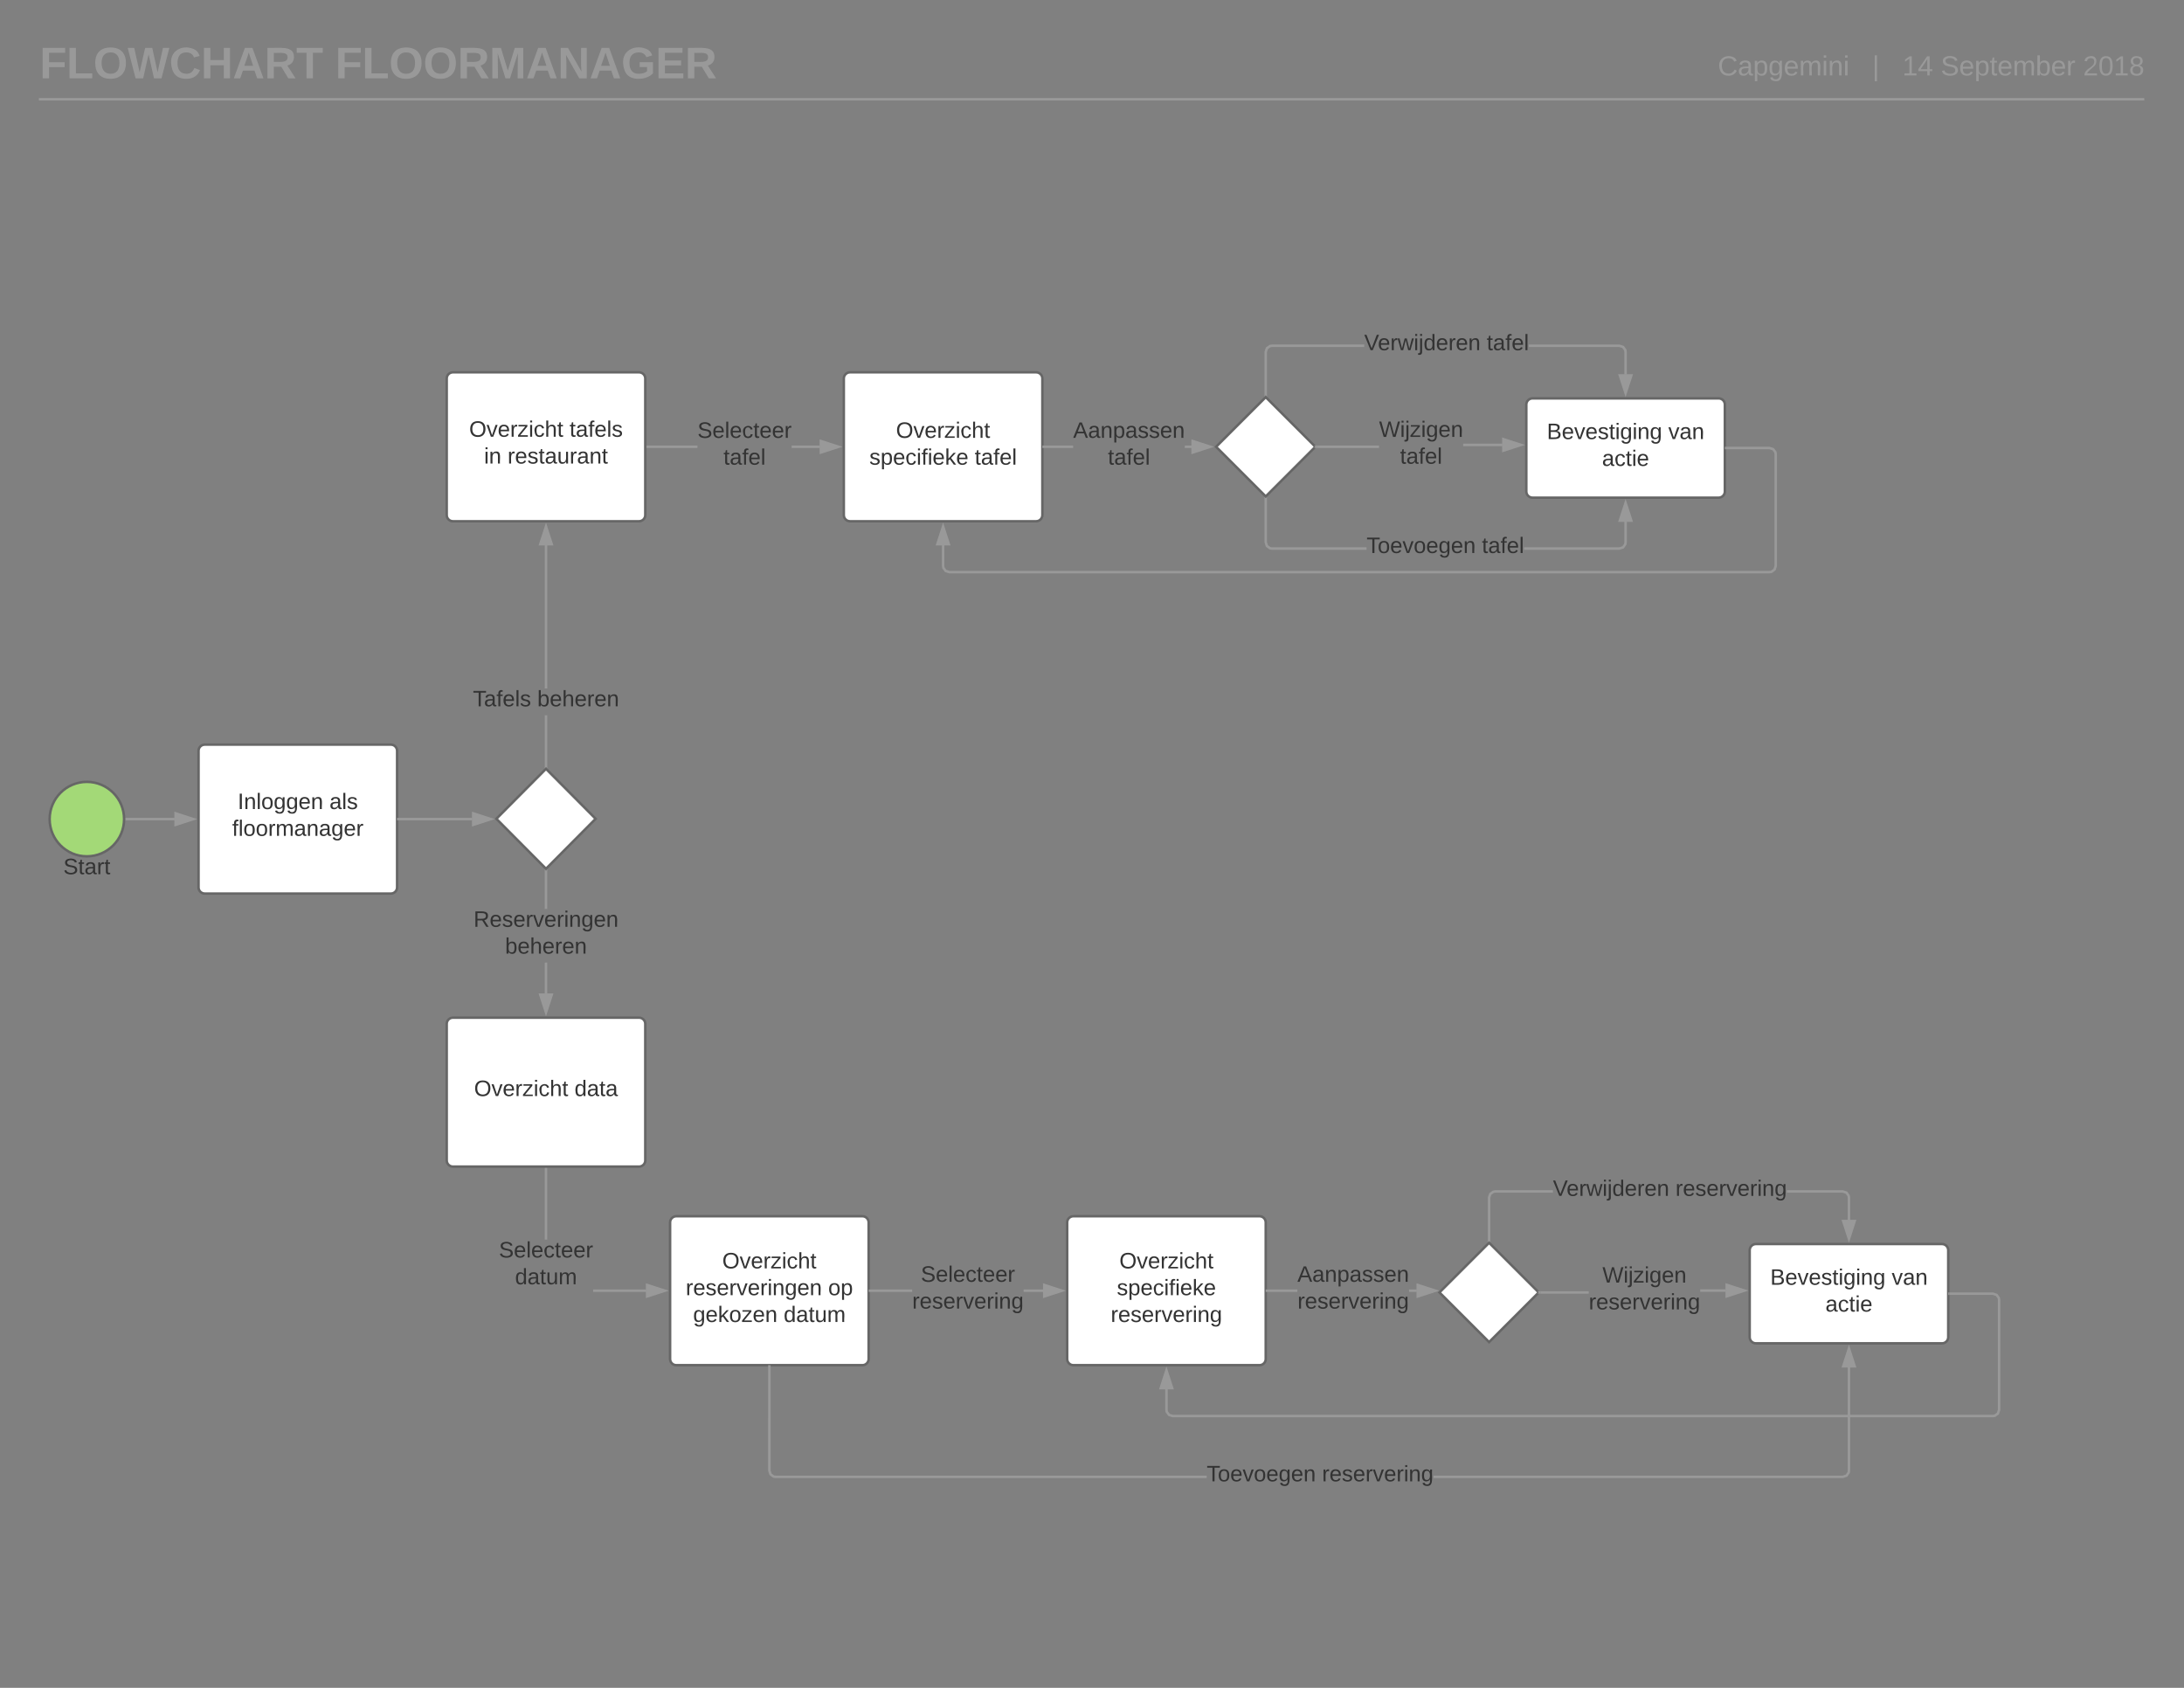 <svg xmlns="http://www.w3.org/2000/svg" xmlns:xlink="http://www.w3.org/1999/xlink" xmlns:lucid="lucid" width="1760" height="1360"><rect width="100%" height="100%" fill="#808080" stroke="none"/><g transform="translate(0 0)" lucid:page-tab-id="0_0"><path d="M101 660h39.76" stroke="#999" stroke-width="2" fill="none"/><path d="M101 661h-1.08l.08-1-.04-1H101zM155.76 660l-14.26 4.64v-9.28z" fill="#999"/><path d="M159 660l-18.5 6v-12zm-16.5 3.26l10.03-3.26-10.03-3.26zM441 618.08h-2v-41.75h2zm0-63.35h-2v-115.5h2zM441 620.5l-1-1-1 1v-2.42h2zM444.64 438.5h-9.28l4.64-14.26z" fill="#999"/><path d="M446 439.5h-12l6-18.5zm-9.26-2h6.52L440 427.47z" fill="#999"/><use xlink:href="#a" transform="matrix(1,0,0,1,381.075,554.726) translate(0 14.4)"/><use xlink:href="#b" transform="matrix(1,0,0,1,381.075,554.726) translate(51.9 14.4)"/><path d="M441 800.76h-2V775.6h2zm0-68.37h-2V701.4h2z" fill="#999"/><path d="M441 701.42h-2V699l1 1 1-1zM440 815.76l-4.64-14.26h9.28z" fill="#999"/><path d="M440 819l-6-18.5h12zm-3.26-16.5l3.26 10.03 3.26-10.03z" fill="#999"/><use xlink:href="#c" transform="matrix(1,0,0,1,381.6,732.386) translate(0.005 14.4)"/><use xlink:href="#d" transform="matrix(1,0,0,1,381.6,732.386) translate(25.43 36)"/><path d="M520.76 1039v2h-42.8v-2zM441 998.83h-2V941h2zM441 941h-2v-1h2zM535.76 1040l-14.26 4.64v-9.28z" fill="#999"/><path d="M539 1040l-18.5 6v-12zm-16.5 3.26l10.03-3.26-10.03-3.26z" fill="#999"/><use xlink:href="#e" transform="matrix(1,0,0,1,402.05,998.827) translate(0.005 14.4)"/><use xlink:href="#f" transform="matrix(1,0,0,1,402.05,998.827) translate(12.98 36)"/><path d="M562.05 361H521v-2h41.05zm98.7 0h-22.8v-2h22.8zM521 361h-1v-2h1zM675.76 360l-14.26 4.64v-9.28z" fill="#999"/><path d="M679 360l-18.5 6v-12zm-16.5 3.26l10.03-3.26-10.03-3.26z" fill="#999"/><use xlink:href="#g" transform="matrix(1,0,0,1,562.05,338.4) translate(0.005 14.4)"/><use xlink:href="#h" transform="matrix(1,0,0,1,562.05,338.4) translate(20.98 36)"/><path d="M100 660c0 16.57-13.43 30-30 30s-30-13.43-30-30 13.43-30 30-30 30 13.43 30 30z" stroke="#666" stroke-width="2" fill="#a3d977"/><use xlink:href="#i" transform="matrix(1,0,0,1,40,690) translate(11.025 14.4)"/><path d="M160 605c0-2.76 2.24-5 5-5h150c2.76 0 5 2.24 5 5v110c0 2.76-2.24 5-5 5H165c-2.76 0-5-2.24-5-5z" stroke="#666" stroke-width="2" fill="#fff"/><use xlink:href="#j" transform="matrix(1,0,0,1,160,600) translate(31.55 51.9)"/><use xlink:href="#k" transform="matrix(1,0,0,1,160,600) translate(105.5 51.9)"/><use xlink:href="#l" transform="matrix(1,0,0,1,160,600) translate(27.1 73.5)"/><path d="M360 305c0-2.76 2.24-5 5-5h150c2.76 0 5 2.24 5 5v110c0 2.76-2.24 5-5 5H365c-2.76 0-5-2.24-5-5z" stroke="#666" stroke-width="2" fill="#fff"/><use xlink:href="#m" transform="matrix(1,0,0,1,360,300) translate(18.075 51.9)"/><use xlink:href="#n" transform="matrix(1,0,0,1,360,300) translate(98.975 51.9)"/><use xlink:href="#o" transform="matrix(1,0,0,1,360,300) translate(30.075 73.5)"/><use xlink:href="#p" transform="matrix(1,0,0,1,360,300) translate(49.025 73.5)"/><path d="M360 825c0-2.76 2.24-5 5-5h150c2.76 0 5 2.24 5 5v110c0 2.76-2.24 5-5 5H365c-2.76 0-5-2.24-5-5z" stroke="#666" stroke-width="2" fill="#fff"/><use xlink:href="#m" transform="matrix(1,0,0,1,360,820) translate(22.05 63.15)"/><use xlink:href="#q" transform="matrix(1,0,0,1,360,820) translate(102.95 63.15)"/><path d="M32 37c0-2.76 2.24-5 5-5h838c2.76 0 5 2.24 5 5v38c0 2.76-2.24 5-5 5H37c-2.76 0-5-2.24-5-5z" fill="none"/><use xlink:href="#r" transform="matrix(1,0,0,1,32,32) translate(0 31.111)"/><use xlink:href="#s" transform="matrix(1,0,0,1,32,32) translate(238.222 31.111)"/><path d="M31.33 80H1728" stroke="#999" stroke-width="2" fill="none"/><path d="M1040 34.33c0-2.76 2.24-5 5-5h678c2.76 0 5 2.24 5 5v43.34c0 2.76-2.24 5-5 5h-678c-2.76 0-5-2.24-5-5z" fill="none"/><use xlink:href="#t" transform="matrix(1,0,0,1,1040,29.333) translate(344.358 31.444)"/><use xlink:href="#u" transform="matrix(1,0,0,1,1040,29.333) translate(468.802 31.444)"/><use xlink:href="#v" transform="matrix(1,0,0,1,1040,29.333) translate(493.062 31.444)"/><use xlink:href="#w" transform="matrix(1,0,0,1,1040,29.333) translate(523.926 31.444)"/><use xlink:href="#x" transform="matrix(1,0,0,1,1040,29.333) translate(638.617 31.444)"/><path d="M400 659.75l40-40.25 40 40.25L440 700zM540 985c0-2.76 2.24-5 5-5h150c2.76 0 5 2.24 5 5v110c0 2.76-2.24 5-5 5H545c-2.76 0-5-2.24-5-5z" stroke="#666" stroke-width="2" fill="#fff"/><use xlink:href="#y" transform="matrix(1,0,0,1,545,985) translate(37.05 37)"/><use xlink:href="#z" transform="matrix(1,0,0,1,545,985) translate(7.6 58.6)"/><use xlink:href="#A" transform="matrix(1,0,0,1,545,985) translate(122.4 58.6)"/><use xlink:href="#B" transform="matrix(1,0,0,1,545,985) translate(13.525 80.2)"/><use xlink:href="#C" transform="matrix(1,0,0,1,545,985) translate(86.525 80.2)"/><path d="M680 305c0-2.76 2.24-5 5-5h150c2.76 0 5 2.24 5 5v110c0 2.76-2.24 5-5 5H685c-2.76 0-5-2.24-5-5z" stroke="#666" stroke-width="2" fill="#fff"/><use xlink:href="#y" transform="matrix(1,0,0,1,685,305) translate(37.05 47.8)"/><use xlink:href="#D" transform="matrix(1,0,0,1,685,305) translate(15.575 69.4)"/><use xlink:href="#E" transform="matrix(1,0,0,1,685,305) translate(100.475 69.4)"/><path d="M1230 326c0-2.76 2.24-5 5-5h150c2.76 0 5 2.24 5 5v70c0 2.76-2.24 5-5 5h-150c-2.76 0-5-2.24-5-5z" stroke="#666" stroke-width="2" fill="#fff"/><use xlink:href="#F" transform="matrix(1,0,0,1,1235,326) translate(11.55 27.8)"/><use xlink:href="#G" transform="matrix(1,0,0,1,1235,326) translate(109.45 27.8)"/><use xlink:href="#H" transform="matrix(1,0,0,1,1235,326) translate(56.025 49.4)"/><path d="M1099.36 279.6h-74.28l-1.26.2-2 1.45-.82 2.5v34.84h-2v-35.17l1.1-3.4 2.92-2.14 1.9-.3h74.44zm209.2-.9l2.13 2.9.3 1.9v18.26h-2v-18.1l-.2-1.26-1.46-2-2.5-.8h-72.78v-2h73.1zM1021 321l-1-1-1 1v-2.4h2zM1310 316.76l-4.64-14.26h9.28z" fill="#999"/><path d="M1310 320l-6-18.5h12zm-3.26-16.5l3.26 10.03 3.26-10.03z" fill="#999"/><use xlink:href="#I" transform="matrix(1,0,0,1,1099.357,267.786) translate(0.005 14.4)"/><use xlink:href="#J" transform="matrix(1,0,0,1,1099.357,267.786) translate(98.755 14.4)"/><path d="M1021 436.84l.82 2.5 2 1.46 1.26.2h76.18v2h-76.34l-1.9-.3-2.9-2.13-1.12-3.4V401.4h2zm290 .24l-.3 1.9-2.13 2.9-3.4 1.12h-77v-2h76.67l2.5-.82 1.46-2 .2-1.26v-16.68h2zM1021 401.4h-2V399l1 1 1-1zM1314.64 419.5h-9.28l4.64-14.26z" fill="#999"/><path d="M1316 420.5h-12l6-18.5zm-9.26-2h6.52l-3.26-10.03z" fill="#999"/><use xlink:href="#K" transform="matrix(1,0,0,1,1101.257,431.2) translate(0.005 14.4)"/><use xlink:href="#J" transform="matrix(1,0,0,1,1101.257,431.2) translate(92.955 14.4)"/><path d="M980 360l40-40 40 40-40 40z" stroke="#666" stroke-width="2" fill="#fff"/><path d="M864.8 361H841v-2h23.8zm95.55 0h-5.56v-2h5.55zM841 361h-1v-2h1zM975.35 360l-14.27 4.64v-9.28z" fill="#999"/><path d="M978.6 360l-18.52 6v-12zm-16.52 3.26L972.1 360l-10.02-3.26z" fill="#999"/><use xlink:href="#L" transform="matrix(1,0,0,1,864.793,338.4) translate(0.005 14.4)"/><use xlink:href="#M" transform="matrix(1,0,0,1,864.793,338.4) translate(28.03 36)"/><path d="M1111.3 361h-49.9v-2h49.9zm99.46-1.5h-31.65v-2h31.66z" fill="#999"/><path d="M1061.4 361h-2.4l1-1-1-1h2.4zM1225.76 358.5l-14.26 4.64v-9.28z" fill="#999"/><path d="M1229 358.5l-18.5 6v-12zm-16.5 3.26l10.03-3.26-10.03-3.26z" fill="#999"/><use xlink:href="#N" transform="matrix(1,0,0,1,1111.307,337.65) translate(0.005 14.4)"/><use xlink:href="#h" transform="matrix(1,0,0,1,1111.307,337.65) translate(16.93 36)"/><path d="M1429.57 361.1l2.12 2.92.3 1.9v90.24l-1.1 3.4-2.92 2.13-1.9.3H764.84l-3.4-1.1-2.13-2.92-.3-1.9v-16.84h2v16.68l.2 1.26 1.46 2 2.5.82h660.76l1.26-.2 2-1.46.82-2.5v-89.76l-.2-1.26-1.46-2-2.5-.82H1391v-2h35.16z" fill="#999"/><path d="M1391 362h-1v-2h1zM764.64 438.5h-9.28l4.64-14.26z" fill="#999"/><path d="M766 439.5h-12l6-18.5zm-9.26-2h6.52L760 427.47z" fill="#999"/><path d="M321 660h59.6" stroke="#999" stroke-width="2" fill="none"/><path d="M321 661h-1v-2h1zM395.6 660l-14.26 4.64v-9.28z" fill="#999"/><path d="M398.84 660l-18.5 6v-12zm-16.5 3.26l10.03-3.26-10.03-3.26z" fill="#999"/><path d="M860 985c0-2.76 2.24-5 5-5h150c2.76 0 5 2.24 5 5v110c0 2.76-2.24 5-5 5H865c-2.76 0-5-2.24-5-5z" stroke="#666" stroke-width="2" fill="#fff"/><use xlink:href="#y" transform="matrix(1,0,0,1,865,985) translate(37.05 37)"/><use xlink:href="#O" transform="matrix(1,0,0,1,865,985) translate(35.05 58.6)"/><use xlink:href="#P" transform="matrix(1,0,0,1,865,985) translate(30.1 80.2)"/><path d="M735.1 1041H701v-2h34.1zm105.66 0H824.9v-2h15.86zM701 1041h-1v-2h1zM855.76 1040l-14.26 4.64v-9.28z" fill="#999"/><path d="M859 1040l-18.5 6v-12zm-16.5 3.26l10.03-3.26-10.03-3.26z" fill="#999"/><g><use xlink:href="#g" transform="matrix(1,0,0,1,735.1,1018.4) translate(6.955 14.4)"/><use xlink:href="#Q" transform="matrix(1,0,0,1,735.1,1018.4) translate(0.005 36)"/></g><path d="M1410 1007.4c0-2.75 2.24-5 5-5h150c2.76 0 5 2.25 5 5v70c0 2.78-2.24 5-5 5h-150c-2.76 0-5-2.22-5-5z" stroke="#666" stroke-width="2" fill="#fff"/><g><use xlink:href="#F" transform="matrix(1,0,0,1,1415,1007.414) translate(11.55 27.8)"/><use xlink:href="#G" transform="matrix(1,0,0,1,1415,1007.414) translate(109.45 27.8)"/><use xlink:href="#H" transform="matrix(1,0,0,1,1415,1007.414) translate(56.025 49.4)"/></g><path d="M1251.43 961h-46.35l-1.26.2-2 1.46-.82 2.5V1000h-2v-35.16l1.1-3.4 2.92-2.13 1.9-.3h46.5zm237.14-.9l2.12 2.92.3 1.9v18.26h-2v-18.1l-.2-1.26-1.46-2-2.5-.82h-44.86v-2h45.18zM1201 1002.4l-1-1-1 1v-2.4h2zM1490 998.18l-4.64-14.27h9.28z" fill="#999"/><path d="M1490 1001.4l-6-18.5h12zm-3.26-16.5l3.26 10.04 3.26-10.03z" fill="#999"/><g><use xlink:href="#I" transform="matrix(1,0,0,1,1251.432,949.2) translate(0.005 14.4)"/><use xlink:href="#R" transform="matrix(1,0,0,1,1251.432,949.2) translate(98.755 14.4)"/></g><path d="M621 1184.84l.82 2.5 2 1.46 1.26.2h347.34v2h-347.5l-1.9-.3-2.9-2.13-1.12-3.4V1101h2zm870 .24l-.3 1.9-2.13 2.9-3.4 1.12h-330v-2h329.67l2.5-.82 1.46-2 .2-1.26v-83.27h2zM621 1101h-2v-1h2zM1494.64 1100.92h-9.28l4.64-14.27z" fill="#999"/><path d="M1496 1101.92h-12l6-18.5zm-9.26-2h6.52l-3.26-10.03z" fill="#999"/><g><use xlink:href="#K" transform="matrix(1,0,0,1,972.418,1179.2) translate(0.005 14.4)"/><use xlink:href="#R" transform="matrix(1,0,0,1,972.418,1179.2) translate(92.955 14.4)"/></g><path d="M1160 1041.4l40-40 40 40-40 40z" stroke="#666" stroke-width="2" fill="#fff"/><path d="M1280.3 1042.4h-38.9v-2h38.9zm110.46-1.5h-20.65v-2h20.66z" fill="#999"/><path d="M1241.4 1042.4h-2.4l1-1-1-1h2.4zM1405.76 1039.9l-14.26 4.65v-9.27z" fill="#999"/><path d="M1409 1039.9l-18.5 6.03v-12.03zm-16.5 3.27l10.03-3.26-10.03-3.24z" fill="#999"/><g><use xlink:href="#S" transform="matrix(1,0,0,1,1280.307,1019.064) translate(11.005 14.4)"/><use xlink:href="#Q" transform="matrix(1,0,0,1,1280.307,1019.064) translate(0.005 36)"/></g><path d="M1045.5 1041H1021v-2h24.5zm96.26 0h-6.26v-2h6.26zM1021 1041h-1v-2h1zM1156.76 1040l-14.26 4.64v-9.28z" fill="#999"/><path d="M1160 1040l-18.5 6v-12zm-16.5 3.26l10.03-3.26-10.03-3.26z" fill="#999"/><g><use xlink:href="#L" transform="matrix(1,0,0,1,1045.5,1018.4) translate(0.005 14.4)"/><use xlink:href="#T" transform="matrix(1,0,0,1,1045.5,1018.4) translate(0.105 36)"/></g><path d="M1609.57 1042.53l2.12 2.9.3 1.9v88.83l-1.1 3.4-2.92 2.13-1.9.3H944.84l-3.4-1.1-2.13-2.92-.3-1.9v-16.84h2v16.68l.2 1.26 1.46 2 2.5.82h660.76l1.26-.2 2-1.46.82-2.5v-88.35l-.2-1.27-1.46-2-2.5-.82H1571v-2h35.16z" fill="#999"/><path d="M1571 1043.4h-1v-2h1zM944.64 1118.5h-9.28l4.64-14.26z" fill="#999"/><path d="M946 1119.5h-12l6-18.5zm-9.26-2h6.52l-3.26-10.03z" fill="#999"/><defs><path fill="#333" d="M127-220V0H93v-220H8v-28h204v28h-85" id="U"/><path fill="#333" d="M141-36C126-15 110 5 73 4 37 3 15-17 15-53c-1-64 63-63 125-63 3-35-9-54-41-54-24 1-41 7-42 31l-33-3c5-37 33-52 76-52 45 0 72 20 72 64v82c-1 20 7 32 28 27v20c-31 9-61-2-59-35zM48-53c0 20 12 33 32 33 41-3 63-29 60-74-43 2-92-5-92 41" id="V"/><path fill="#333" d="M101-234c-31-9-42 10-38 44h38v23H63V0H32v-167H5v-23h27c-7-52 17-82 69-68v24" id="W"/><path fill="#333" d="M100-194c63 0 86 42 84 106H49c0 40 14 67 53 68 26 1 43-12 49-29l28 8c-11 28-37 45-77 45C44 4 14-33 15-96c1-61 26-98 85-98zm52 81c6-60-76-77-97-28-3 7-6 17-6 28h103" id="X"/><path fill="#333" d="M24 0v-261h32V0H24" id="Y"/><path fill="#333" d="M135-143c-3-34-86-38-87 0 15 53 115 12 119 90S17 21 10-45l28-5c4 36 97 45 98 0-10-56-113-15-118-90-4-57 82-63 122-42 12 7 21 19 24 35" id="Z"/><g id="a"><use transform="matrix(0.05,0,0,0.05,0,0)" xlink:href="#U"/><use transform="matrix(0.05,0,0,0.05,8.95,0)" xlink:href="#V"/><use transform="matrix(0.05,0,0,0.05,18.95,0)" xlink:href="#W"/><use transform="matrix(0.05,0,0,0.05,23.95,0)" xlink:href="#X"/><use transform="matrix(0.05,0,0,0.05,33.95,0)" xlink:href="#Y"/><use transform="matrix(0.05,0,0,0.05,37.9,0)" xlink:href="#Z"/></g><path fill="#333" d="M115-194c53 0 69 39 70 98 0 66-23 100-70 100C84 3 66-7 56-30L54 0H23l1-261h32v101c10-23 28-34 59-34zm-8 174c40 0 45-34 45-75 0-40-5-75-45-74-42 0-51 32-51 76 0 43 10 73 51 73" id="aa"/><path fill="#333" d="M106-169C34-169 62-67 57 0H25v-261h32l-1 103c12-21 28-36 61-36 89 0 53 116 60 194h-32v-121c2-32-8-49-39-48" id="ab"/><path fill="#333" d="M114-163C36-179 61-72 57 0H25l-1-190h30c1 12-1 29 2 39 6-27 23-49 58-41v29" id="ac"/><path fill="#333" d="M117-194c89-4 53 116 60 194h-32v-121c0-31-8-49-39-48C34-167 62-67 57 0H25l-1-190h30c1 10-1 24 2 32 11-22 29-35 61-36" id="ad"/><g id="b"><use transform="matrix(0.05,0,0,0.05,0,0)" xlink:href="#aa"/><use transform="matrix(0.05,0,0,0.05,10,0)" xlink:href="#X"/><use transform="matrix(0.05,0,0,0.05,20,0)" xlink:href="#ab"/><use transform="matrix(0.05,0,0,0.05,30,0)" xlink:href="#X"/><use transform="matrix(0.05,0,0,0.05,40,0)" xlink:href="#ac"/><use transform="matrix(0.05,0,0,0.05,45.95,0)" xlink:href="#X"/><use transform="matrix(0.05,0,0,0.05,55.95,0)" xlink:href="#ad"/></g><path fill="#333" d="M233-177c-1 41-23 64-60 70L243 0h-38l-65-103H63V0H30v-248c88 3 205-21 203 71zM63-129c60-2 137 13 137-47 0-61-80-42-137-45v92" id="ae"/><path fill="#333" d="M108 0H70L1-190h34L89-25l56-165h34" id="af"/><path fill="#333" d="M24-231v-30h32v30H24zM24 0v-190h32V0H24" id="ag"/><path fill="#333" d="M177-190C167-65 218 103 67 71c-23-6-38-20-44-43l32-5c15 47 100 32 89-28v-30C133-14 115 1 83 1 29 1 15-40 15-95c0-56 16-97 71-98 29-1 48 16 59 35 1-10 0-23 2-32h30zM94-22c36 0 50-32 50-73 0-42-14-75-50-75-39 0-46 34-46 75s6 73 46 73" id="ah"/><g id="c"><use transform="matrix(0.05,0,0,0.05,0,0)" xlink:href="#ae"/><use transform="matrix(0.05,0,0,0.05,12.95,0)" xlink:href="#X"/><use transform="matrix(0.05,0,0,0.05,22.95,0)" xlink:href="#Z"/><use transform="matrix(0.05,0,0,0.05,31.95,0)" xlink:href="#X"/><use transform="matrix(0.05,0,0,0.05,41.95,0)" xlink:href="#ac"/><use transform="matrix(0.05,0,0,0.05,47.9,0)" xlink:href="#af"/><use transform="matrix(0.05,0,0,0.05,56.9,0)" xlink:href="#X"/><use transform="matrix(0.05,0,0,0.05,66.9,0)" xlink:href="#ac"/><use transform="matrix(0.05,0,0,0.05,72.85,0)" xlink:href="#ag"/><use transform="matrix(0.05,0,0,0.05,76.8,0)" xlink:href="#ad"/><use transform="matrix(0.05,0,0,0.05,86.8,0)" xlink:href="#ah"/><use transform="matrix(0.05,0,0,0.05,96.8,0)" xlink:href="#X"/><use transform="matrix(0.05,0,0,0.05,106.8,0)" xlink:href="#ad"/></g><g id="d"><use transform="matrix(0.05,0,0,0.05,0,0)" xlink:href="#aa"/><use transform="matrix(0.05,0,0,0.05,10,0)" xlink:href="#X"/><use transform="matrix(0.05,0,0,0.05,20,0)" xlink:href="#ab"/><use transform="matrix(0.05,0,0,0.05,30,0)" xlink:href="#X"/><use transform="matrix(0.05,0,0,0.05,40,0)" xlink:href="#ac"/><use transform="matrix(0.05,0,0,0.05,45.95,0)" xlink:href="#X"/><use transform="matrix(0.05,0,0,0.05,55.95,0)" xlink:href="#ad"/></g><path fill="#333" d="M185-189c-5-48-123-54-124 2 14 75 158 14 163 119 3 78-121 87-175 55-17-10-28-26-33-46l33-7c5 56 141 63 141-1 0-78-155-14-162-118-5-82 145-84 179-34 5 7 8 16 11 25" id="ai"/><path fill="#333" d="M96-169c-40 0-48 33-48 73s9 75 48 75c24 0 41-14 43-38l32 2c-6 37-31 61-74 61-59 0-76-41-82-99-10-93 101-131 147-64 4 7 5 14 7 22l-32 3c-4-21-16-35-41-35" id="aj"/><path fill="#333" d="M59-47c-2 24 18 29 38 22v24C64 9 27 4 27-40v-127H5v-23h24l9-43h21v43h35v23H59v120" id="ak"/><g id="e"><use transform="matrix(0.05,0,0,0.05,0,0)" xlink:href="#ai"/><use transform="matrix(0.05,0,0,0.05,12,0)" xlink:href="#X"/><use transform="matrix(0.05,0,0,0.05,22,0)" xlink:href="#Y"/><use transform="matrix(0.05,0,0,0.05,25.95,0)" xlink:href="#X"/><use transform="matrix(0.05,0,0,0.05,35.95,0)" xlink:href="#aj"/><use transform="matrix(0.05,0,0,0.05,44.95,0)" xlink:href="#ak"/><use transform="matrix(0.05,0,0,0.05,49.95,0)" xlink:href="#X"/><use transform="matrix(0.05,0,0,0.05,59.95,0)" xlink:href="#X"/><use transform="matrix(0.05,0,0,0.05,69.95,0)" xlink:href="#ac"/></g><path fill="#333" d="M85-194c31 0 48 13 60 33l-1-100h32l1 261h-30c-2-10 0-23-3-31C134-8 116 4 85 4 32 4 16-35 15-94c0-66 23-100 70-100zm9 24c-40 0-46 34-46 75 0 40 6 74 45 74 42 0 51-32 51-76 0-42-9-74-50-73" id="al"/><path fill="#333" d="M84 4C-5 8 30-112 23-190h32v120c0 31 7 50 39 49 72-2 45-101 50-169h31l1 190h-30c-1-10 1-25-2-33-11 22-28 36-60 37" id="am"/><path fill="#333" d="M210-169c-67 3-38 105-44 169h-31v-121c0-29-5-50-35-48C34-165 62-65 56 0H25l-1-190h30c1 10-1 24 2 32 10-44 99-50 107 0 11-21 27-35 58-36 85-2 47 119 55 194h-31v-121c0-29-5-49-35-48" id="an"/><g id="f"><use transform="matrix(0.05,0,0,0.05,0,0)" xlink:href="#al"/><use transform="matrix(0.05,0,0,0.05,10,0)" xlink:href="#V"/><use transform="matrix(0.05,0,0,0.05,20,0)" xlink:href="#ak"/><use transform="matrix(0.05,0,0,0.05,25,0)" xlink:href="#am"/><use transform="matrix(0.05,0,0,0.05,35,0)" xlink:href="#an"/></g><g id="g"><use transform="matrix(0.05,0,0,0.05,0,0)" xlink:href="#ai"/><use transform="matrix(0.05,0,0,0.05,12,0)" xlink:href="#X"/><use transform="matrix(0.05,0,0,0.05,22,0)" xlink:href="#Y"/><use transform="matrix(0.05,0,0,0.05,25.95,0)" xlink:href="#X"/><use transform="matrix(0.05,0,0,0.05,35.95,0)" xlink:href="#aj"/><use transform="matrix(0.05,0,0,0.05,44.95,0)" xlink:href="#ak"/><use transform="matrix(0.05,0,0,0.05,49.95,0)" xlink:href="#X"/><use transform="matrix(0.05,0,0,0.05,59.95,0)" xlink:href="#X"/><use transform="matrix(0.05,0,0,0.05,69.95,0)" xlink:href="#ac"/></g><g id="h"><use transform="matrix(0.05,0,0,0.05,0,0)" xlink:href="#ak"/><use transform="matrix(0.05,0,0,0.05,5,0)" xlink:href="#V"/><use transform="matrix(0.05,0,0,0.05,15,0)" xlink:href="#W"/><use transform="matrix(0.05,0,0,0.05,20,0)" xlink:href="#X"/><use transform="matrix(0.05,0,0,0.05,30,0)" xlink:href="#Y"/></g><g id="i"><use transform="matrix(0.05,0,0,0.05,0,0)" xlink:href="#ai"/><use transform="matrix(0.05,0,0,0.05,12,0)" xlink:href="#ak"/><use transform="matrix(0.05,0,0,0.05,17,0)" xlink:href="#V"/><use transform="matrix(0.05,0,0,0.05,27,0)" xlink:href="#ac"/><use transform="matrix(0.05,0,0,0.05,32.95,0)" xlink:href="#ak"/></g><path fill="#333" d="M33 0v-248h34V0H33" id="ao"/><path fill="#333" d="M100-194c62-1 85 37 85 99 1 63-27 99-86 99S16-35 15-95c0-66 28-99 85-99zM99-20c44 1 53-31 53-75 0-43-8-75-51-75s-53 32-53 75 10 74 51 75" id="ap"/><g id="j"><use transform="matrix(0.05,0,0,0.05,0,0)" xlink:href="#ao"/><use transform="matrix(0.05,0,0,0.05,5,0)" xlink:href="#ad"/><use transform="matrix(0.05,0,0,0.05,15,0)" xlink:href="#Y"/><use transform="matrix(0.05,0,0,0.05,18.95,0)" xlink:href="#ap"/><use transform="matrix(0.05,0,0,0.05,28.95,0)" xlink:href="#ah"/><use transform="matrix(0.05,0,0,0.05,38.95,0)" xlink:href="#ah"/><use transform="matrix(0.05,0,0,0.05,48.95,0)" xlink:href="#X"/><use transform="matrix(0.05,0,0,0.05,58.95,0)" xlink:href="#ad"/></g><g id="k"><use transform="matrix(0.05,0,0,0.05,0,0)" xlink:href="#V"/><use transform="matrix(0.05,0,0,0.05,10,0)" xlink:href="#Y"/><use transform="matrix(0.05,0,0,0.05,13.95,0)" xlink:href="#Z"/></g><g id="l"><use transform="matrix(0.05,0,0,0.05,0,0)" xlink:href="#W"/><use transform="matrix(0.05,0,0,0.05,5,0)" xlink:href="#Y"/><use transform="matrix(0.05,0,0,0.05,8.95,0)" xlink:href="#ap"/><use transform="matrix(0.05,0,0,0.05,18.95,0)" xlink:href="#ap"/><use transform="matrix(0.05,0,0,0.05,28.95,0)" xlink:href="#ac"/><use transform="matrix(0.05,0,0,0.05,34.9,0)" xlink:href="#an"/><use transform="matrix(0.05,0,0,0.05,49.85,0)" xlink:href="#V"/><use transform="matrix(0.05,0,0,0.05,59.85,0)" xlink:href="#ad"/><use transform="matrix(0.05,0,0,0.05,69.85,0)" xlink:href="#V"/><use transform="matrix(0.05,0,0,0.05,79.85,0)" xlink:href="#ah"/><use transform="matrix(0.05,0,0,0.05,89.85,0)" xlink:href="#X"/><use transform="matrix(0.05,0,0,0.05,99.85,0)" xlink:href="#ac"/></g><path fill="#333" d="M140-251c81 0 123 46 123 126C263-46 219 4 140 4 59 4 17-45 17-125s42-126 123-126zm0 227c63 0 89-41 89-101s-29-99-89-99c-61 0-89 39-89 99S79-25 140-24" id="aq"/><path fill="#333" d="M9 0v-24l116-142H16v-24h144v24L44-24h123V0H9" id="ar"/><g id="m"><use transform="matrix(0.05,0,0,0.05,0,0)" xlink:href="#aq"/><use transform="matrix(0.05,0,0,0.05,14,0)" xlink:href="#af"/><use transform="matrix(0.05,0,0,0.05,23,0)" xlink:href="#X"/><use transform="matrix(0.05,0,0,0.05,33,0)" xlink:href="#ac"/><use transform="matrix(0.05,0,0,0.05,38.95,0)" xlink:href="#ar"/><use transform="matrix(0.05,0,0,0.05,47.95,0)" xlink:href="#ag"/><use transform="matrix(0.05,0,0,0.05,51.9,0)" xlink:href="#aj"/><use transform="matrix(0.05,0,0,0.05,60.9,0)" xlink:href="#ab"/><use transform="matrix(0.05,0,0,0.05,70.9,0)" xlink:href="#ak"/></g><g id="n"><use transform="matrix(0.05,0,0,0.05,0,0)" xlink:href="#ak"/><use transform="matrix(0.05,0,0,0.05,5,0)" xlink:href="#V"/><use transform="matrix(0.05,0,0,0.05,15,0)" xlink:href="#W"/><use transform="matrix(0.05,0,0,0.05,20,0)" xlink:href="#X"/><use transform="matrix(0.05,0,0,0.05,30,0)" xlink:href="#Y"/><use transform="matrix(0.05,0,0,0.05,33.95,0)" xlink:href="#Z"/></g><g id="o"><use transform="matrix(0.05,0,0,0.05,0,0)" xlink:href="#ag"/><use transform="matrix(0.05,0,0,0.05,3.95,0)" xlink:href="#ad"/></g><g id="p"><use transform="matrix(0.05,0,0,0.05,0,0)" xlink:href="#ac"/><use transform="matrix(0.05,0,0,0.05,5.95,0)" xlink:href="#X"/><use transform="matrix(0.05,0,0,0.05,15.95,0)" xlink:href="#Z"/><use transform="matrix(0.05,0,0,0.05,24.95,0)" xlink:href="#ak"/><use transform="matrix(0.05,0,0,0.05,29.95,0)" xlink:href="#V"/><use transform="matrix(0.05,0,0,0.05,39.95,0)" xlink:href="#am"/><use transform="matrix(0.05,0,0,0.05,49.95,0)" xlink:href="#ac"/><use transform="matrix(0.05,0,0,0.05,55.9,0)" xlink:href="#V"/><use transform="matrix(0.05,0,0,0.05,65.9,0)" xlink:href="#ad"/><use transform="matrix(0.05,0,0,0.05,75.9,0)" xlink:href="#ak"/></g><g id="q"><use transform="matrix(0.05,0,0,0.05,0,0)" xlink:href="#al"/><use transform="matrix(0.05,0,0,0.05,10,0)" xlink:href="#V"/><use transform="matrix(0.05,0,0,0.05,20,0)" xlink:href="#ak"/><use transform="matrix(0.05,0,0,0.05,25,0)" xlink:href="#V"/></g><path fill="#999" d="M76-208v77h127v40H76V0H24v-248h183v40H76" id="as"/><path fill="#999" d="M24 0v-248h52v208h133V0H24" id="at"/><path fill="#999" d="M140-251c80 0 125 45 125 126S219 4 139 4C58 4 15-44 15-125s44-126 125-126zm-1 214c52 0 73-35 73-88 0-50-21-86-72-86-52 0-73 35-73 86s22 88 72 88" id="au"/><path fill="#999" d="M275 0h-61l-44-196L126 0H64L0-248h53L97-49l45-199h58l43 199 44-199h52" id="av"/><path fill="#999" d="M67-125c0 53 21 87 73 88 37 1 54-22 65-47l45 17C233-25 199 4 140 4 58 4 20-42 15-125 8-235 124-281 211-232c18 10 29 29 36 50l-46 12c-8-25-30-41-62-41-52 0-71 34-72 86" id="aw"/><path fill="#999" d="M186 0v-106H76V0H24v-248h52v99h110v-99h50V0h-50" id="ax"/><path fill="#999" d="M199 0l-22-63H83L61 0H9l90-248h61L250 0h-51zm-33-102l-36-108c-10 38-24 72-36 108h72" id="ay"/><path fill="#999" d="M240-174c0 40-23 61-54 70L253 0h-59l-57-94H76V0H24v-248c93 4 217-23 216 74zM76-134c48-2 112 12 112-38 0-48-66-32-112-35v73" id="az"/><path fill="#999" d="M136-208V0H84v-208H4v-40h212v40h-80" id="aA"/><g id="r"><use transform="matrix(0.099,0,0,0.099,0,0)" xlink:href="#as"/><use transform="matrix(0.099,0,0,0.099,21.63,0)" xlink:href="#at"/><use transform="matrix(0.099,0,0,0.099,43.259,0)" xlink:href="#au"/><use transform="matrix(0.099,0,0,0.099,70.914,0)" xlink:href="#av"/><use transform="matrix(0.099,0,0,0.099,104.395,0)" xlink:href="#aw"/><use transform="matrix(0.099,0,0,0.099,129.975,0)" xlink:href="#ax"/><use transform="matrix(0.099,0,0,0.099,155.556,0)" xlink:href="#ay"/><use transform="matrix(0.099,0,0,0.099,181.136,0)" xlink:href="#az"/><use transform="matrix(0.099,0,0,0.099,206.716,0)" xlink:href="#aA"/></g><path fill="#999" d="M230 0l2-204L168 0h-37L68-204 70 0H24v-248h70l56 185 57-185h69V0h-46" id="aB"/><path fill="#999" d="M175 0L67-191c6 58 2 128 3 191H24v-248h59L193-55c-6-58-2-129-3-193h46V0h-61" id="aC"/><path fill="#999" d="M67-125c0 54 23 88 75 88 28 0 53-7 68-21v-34h-60v-39h108v91C232-14 192 4 140 4 58 4 20-42 15-125 8-236 126-280 215-234c19 10 29 26 37 47l-47 15c-11-23-29-39-63-39-53 1-75 33-75 86" id="aD"/><path fill="#999" d="M24 0v-248h195v40H76v63h132v40H76v65h150V0H24" id="aE"/><g id="s"><use transform="matrix(0.099,0,0,0.099,0,0)" xlink:href="#as"/><use transform="matrix(0.099,0,0,0.099,21.63,0)" xlink:href="#at"/><use transform="matrix(0.099,0,0,0.099,43.259,0)" xlink:href="#au"/><use transform="matrix(0.099,0,0,0.099,70.914,0)" xlink:href="#au"/><use transform="matrix(0.099,0,0,0.099,98.568,0)" xlink:href="#az"/><use transform="matrix(0.099,0,0,0.099,124.148,0)" xlink:href="#aB"/><use transform="matrix(0.099,0,0,0.099,153.679,0)" xlink:href="#ay"/><use transform="matrix(0.099,0,0,0.099,179.259,0)" xlink:href="#aC"/><use transform="matrix(0.099,0,0,0.099,204.84,0)" xlink:href="#ay"/><use transform="matrix(0.099,0,0,0.099,230.42,0)" xlink:href="#aD"/><use transform="matrix(0.099,0,0,0.099,258.074,0)" xlink:href="#aE"/><use transform="matrix(0.099,0,0,0.099,281.778,0)" xlink:href="#az"/></g><path fill="#999" d="M212-179c-10-28-35-45-73-45-59 0-87 40-87 99 0 60 29 101 89 101 43 0 62-24 78-52l27 14C228-24 195 4 139 4 59 4 22-46 18-125c-6-104 99-153 187-111 19 9 31 26 39 46" id="aF"/><path fill="#999" d="M141-36C126-15 110 5 73 4 37 3 15-17 15-53c-1-64 63-63 125-63 3-35-9-54-41-54-24 1-41 7-42 31l-33-3c5-37 33-52 76-52 45 0 72 20 72 64v82c-1 20 7 32 28 27v20c-31 9-61-2-59-35zM48-53c0 20 12 33 32 33 41-3 63-29 60-74-43 2-92-5-92 41" id="aG"/><path fill="#999" d="M115-194c55 1 70 41 70 98S169 2 115 4C84 4 66-9 55-30l1 105H24l-1-265h31l2 30c10-21 28-34 59-34zm-8 174c40 0 45-34 45-75s-6-73-45-74c-42 0-51 32-51 76 0 43 10 73 51 73" id="aH"/><path fill="#999" d="M177-190C167-65 218 103 67 71c-23-6-38-20-44-43l32-5c15 47 100 32 89-28v-30C133-14 115 1 83 1 29 1 15-40 15-95c0-56 16-97 71-98 29-1 48 16 59 35 1-10 0-23 2-32h30zM94-22c36 0 50-32 50-73 0-42-14-75-50-75-39 0-46 34-46 75s6 73 46 73" id="aI"/><path fill="#999" d="M100-194c63 0 86 42 84 106H49c0 40 14 67 53 68 26 1 43-12 49-29l28 8c-11 28-37 45-77 45C44 4 14-33 15-96c1-61 26-98 85-98zm52 81c6-60-76-77-97-28-3 7-6 17-6 28h103" id="aJ"/><path fill="#999" d="M210-169c-67 3-38 105-44 169h-31v-121c0-29-5-50-35-48C34-165 62-65 56 0H25l-1-190h30c1 10-1 24 2 32 10-44 99-50 107 0 11-21 27-35 58-36 85-2 47 119 55 194h-31v-121c0-29-5-49-35-48" id="aK"/><path fill="#999" d="M24-231v-30h32v30H24zM24 0v-190h32V0H24" id="aL"/><path fill="#999" d="M117-194c89-4 53 116 60 194h-32v-121c0-31-8-49-39-48C34-167 62-67 57 0H25l-1-190h30c1 10-1 24 2 32 11-22 29-35 61-36" id="aM"/><g id="t"><use transform="matrix(0.062,0,0,0.062,0,0)" xlink:href="#aF"/><use transform="matrix(0.062,0,0,0.062,15.988,0)" xlink:href="#aG"/><use transform="matrix(0.062,0,0,0.062,28.333,0)" xlink:href="#aH"/><use transform="matrix(0.062,0,0,0.062,40.679,0)" xlink:href="#aI"/><use transform="matrix(0.062,0,0,0.062,53.025,0)" xlink:href="#aJ"/><use transform="matrix(0.062,0,0,0.062,65.37,0)" xlink:href="#aK"/><use transform="matrix(0.062,0,0,0.062,83.827,0)" xlink:href="#aL"/><use transform="matrix(0.062,0,0,0.062,88.704,0)" xlink:href="#aM"/><use transform="matrix(0.062,0,0,0.062,101.049,0)" xlink:href="#aL"/></g><path fill="#999" d="M32 76v-337h29V76H32" id="aN"/><use transform="matrix(0.062,0,0,0.062,0,0)" xlink:href="#aN" id="u"/><path fill="#999" d="M27 0v-27h64v-190l-56 39v-29l58-41h29v221h61V0H27" id="aO"/><path fill="#999" d="M155-56V0h-30v-56H8v-25l114-167h33v167h35v25h-35zm-30-156c-27 46-58 90-88 131h88v-131" id="aP"/><g id="v"><use transform="matrix(0.062,0,0,0.062,0,0)" xlink:href="#aO"/><use transform="matrix(0.062,0,0,0.062,12.346,0)" xlink:href="#aP"/></g><path fill="#999" d="M185-189c-5-48-123-54-124 2 14 75 158 14 163 119 3 78-121 87-175 55-17-10-28-26-33-46l33-7c5 56 141 63 141-1 0-78-155-14-162-118-5-82 145-84 179-34 5 7 8 16 11 25" id="aQ"/><path fill="#999" d="M59-47c-2 24 18 29 38 22v24C64 9 27 4 27-40v-127H5v-23h24l9-43h21v43h35v23H59v120" id="aR"/><path fill="#999" d="M115-194c53 0 69 39 70 98 0 66-23 100-70 100C84 3 66-7 56-30L54 0H23l1-261h32v101c10-23 28-34 59-34zm-8 174c40 0 45-34 45-75 0-40-5-75-45-74-42 0-51 32-51 76 0 43 10 73 51 73" id="aS"/><path fill="#999" d="M114-163C36-179 61-72 57 0H25l-1-190h30c1 12-1 29 2 39 6-27 23-49 58-41v29" id="aT"/><g id="w"><use transform="matrix(0.062,0,0,0.062,0,0)" xlink:href="#aQ"/><use transform="matrix(0.062,0,0,0.062,14.815,0)" xlink:href="#aJ"/><use transform="matrix(0.062,0,0,0.062,27.16,0)" xlink:href="#aH"/><use transform="matrix(0.062,0,0,0.062,39.506,0)" xlink:href="#aR"/><use transform="matrix(0.062,0,0,0.062,45.679,0)" xlink:href="#aJ"/><use transform="matrix(0.062,0,0,0.062,58.025,0)" xlink:href="#aK"/><use transform="matrix(0.062,0,0,0.062,76.481,0)" xlink:href="#aS"/><use transform="matrix(0.062,0,0,0.062,88.827,0)" xlink:href="#aJ"/><use transform="matrix(0.062,0,0,0.062,101.173,0)" xlink:href="#aT"/></g><path fill="#999" d="M101-251c82-7 93 87 43 132L82-64C71-53 59-42 53-27h129V0H18c2-99 128-94 128-182 0-28-16-43-45-43s-46 15-49 41l-32-3c6-41 34-60 81-64" id="aU"/><path fill="#999" d="M101-251c68 0 85 55 85 127S166 4 100 4C33 4 14-52 14-124c0-73 17-127 87-127zm-1 229c47 0 54-49 54-102s-4-102-53-102c-51 0-55 48-55 102 0 53 5 102 54 102" id="aV"/><path fill="#999" d="M134-131c28 9 52 24 51 62-1 50-34 73-85 73S17-19 16-69c0-36 21-54 49-61-75-25-45-126 34-121 46 3 78 18 79 63 0 33-17 51-44 57zm-34-11c31 1 46-15 46-44 0-28-17-43-47-42-29 0-46 13-45 42 1 28 16 44 46 44zm1 122c35 0 51-18 51-52 0-30-18-46-53-46-33 0-51 17-51 47 0 34 19 51 53 51" id="aW"/><g id="x"><use transform="matrix(0.062,0,0,0.062,0,0)" xlink:href="#aU"/><use transform="matrix(0.062,0,0,0.062,12.346,0)" xlink:href="#aV"/><use transform="matrix(0.062,0,0,0.062,24.691,0)" xlink:href="#aO"/><use transform="matrix(0.062,0,0,0.062,37.037,0)" xlink:href="#aW"/></g><g id="y"><use transform="matrix(0.05,0,0,0.05,0,0)" xlink:href="#aq"/><use transform="matrix(0.05,0,0,0.05,14,0)" xlink:href="#af"/><use transform="matrix(0.05,0,0,0.05,23,0)" xlink:href="#X"/><use transform="matrix(0.05,0,0,0.05,33,0)" xlink:href="#ac"/><use transform="matrix(0.05,0,0,0.05,38.95,0)" xlink:href="#ar"/><use transform="matrix(0.05,0,0,0.05,47.95,0)" xlink:href="#ag"/><use transform="matrix(0.05,0,0,0.05,51.9,0)" xlink:href="#aj"/><use transform="matrix(0.05,0,0,0.05,60.9,0)" xlink:href="#ab"/><use transform="matrix(0.05,0,0,0.05,70.9,0)" xlink:href="#ak"/></g><g id="z"><use transform="matrix(0.05,0,0,0.05,0,0)" xlink:href="#ac"/><use transform="matrix(0.05,0,0,0.05,5.95,0)" xlink:href="#X"/><use transform="matrix(0.05,0,0,0.05,15.95,0)" xlink:href="#Z"/><use transform="matrix(0.05,0,0,0.05,24.95,0)" xlink:href="#X"/><use transform="matrix(0.05,0,0,0.05,34.95,0)" xlink:href="#ac"/><use transform="matrix(0.05,0,0,0.05,40.9,0)" xlink:href="#af"/><use transform="matrix(0.05,0,0,0.05,49.9,0)" xlink:href="#X"/><use transform="matrix(0.05,0,0,0.05,59.9,0)" xlink:href="#ac"/><use transform="matrix(0.05,0,0,0.05,65.85,0)" xlink:href="#ag"/><use transform="matrix(0.05,0,0,0.05,69.8,0)" xlink:href="#ad"/><use transform="matrix(0.05,0,0,0.05,79.8,0)" xlink:href="#ah"/><use transform="matrix(0.05,0,0,0.05,89.8,0)" xlink:href="#X"/><use transform="matrix(0.05,0,0,0.05,99.8,0)" xlink:href="#ad"/></g><path fill="#333" d="M115-194c55 1 70 41 70 98S169 2 115 4C84 4 66-9 55-30l1 105H24l-1-265h31l2 30c10-21 28-34 59-34zm-8 174c40 0 45-34 45-75s-6-73-45-74c-42 0-51 32-51 76 0 43 10 73 51 73" id="aX"/><g id="A"><use transform="matrix(0.05,0,0,0.05,0,0)" xlink:href="#ap"/><use transform="matrix(0.05,0,0,0.05,10,0)" xlink:href="#aX"/></g><path fill="#333" d="M143 0L79-87 56-68V0H24v-261h32v163l83-92h37l-77 82L181 0h-38" id="aY"/><g id="B"><use transform="matrix(0.05,0,0,0.05,0,0)" xlink:href="#ah"/><use transform="matrix(0.05,0,0,0.05,10,0)" xlink:href="#X"/><use transform="matrix(0.05,0,0,0.05,20,0)" xlink:href="#aY"/><use transform="matrix(0.05,0,0,0.05,29,0)" xlink:href="#ap"/><use transform="matrix(0.05,0,0,0.05,39,0)" xlink:href="#ar"/><use transform="matrix(0.05,0,0,0.05,48,0)" xlink:href="#X"/><use transform="matrix(0.05,0,0,0.05,58,0)" xlink:href="#ad"/></g><g id="C"><use transform="matrix(0.05,0,0,0.05,0,0)" xlink:href="#al"/><use transform="matrix(0.05,0,0,0.05,10,0)" xlink:href="#V"/><use transform="matrix(0.05,0,0,0.05,20,0)" xlink:href="#ak"/><use transform="matrix(0.05,0,0,0.05,25,0)" xlink:href="#am"/><use transform="matrix(0.05,0,0,0.05,35,0)" xlink:href="#an"/></g><g id="D"><use transform="matrix(0.05,0,0,0.05,0,0)" xlink:href="#Z"/><use transform="matrix(0.05,0,0,0.05,9,0)" xlink:href="#aX"/><use transform="matrix(0.05,0,0,0.05,19,0)" xlink:href="#X"/><use transform="matrix(0.05,0,0,0.05,29,0)" xlink:href="#aj"/><use transform="matrix(0.05,0,0,0.05,38,0)" xlink:href="#ag"/><use transform="matrix(0.05,0,0,0.05,41.95,0)" xlink:href="#W"/><use transform="matrix(0.05,0,0,0.05,46.95,0)" xlink:href="#ag"/><use transform="matrix(0.05,0,0,0.05,50.9,0)" xlink:href="#X"/><use transform="matrix(0.05,0,0,0.05,60.9,0)" xlink:href="#aY"/><use transform="matrix(0.05,0,0,0.05,69.9,0)" xlink:href="#X"/></g><g id="E"><use transform="matrix(0.05,0,0,0.05,0,0)" xlink:href="#ak"/><use transform="matrix(0.05,0,0,0.05,5,0)" xlink:href="#V"/><use transform="matrix(0.05,0,0,0.05,15,0)" xlink:href="#W"/><use transform="matrix(0.05,0,0,0.05,20,0)" xlink:href="#X"/><use transform="matrix(0.05,0,0,0.05,30,0)" xlink:href="#Y"/></g><path fill="#333" d="M160-131c35 5 61 23 61 61C221 17 115-2 30 0v-248c76 3 177-17 177 60 0 33-19 50-47 57zm-97-11c50-1 110 9 110-42 0-47-63-36-110-37v79zm0 115c55-2 124 14 124-45 0-56-70-42-124-44v89" id="aZ"/><g id="F"><use transform="matrix(0.05,0,0,0.05,0,0)" xlink:href="#aZ"/><use transform="matrix(0.05,0,0,0.05,12,0)" xlink:href="#X"/><use transform="matrix(0.05,0,0,0.05,22,0)" xlink:href="#af"/><use transform="matrix(0.05,0,0,0.05,31,0)" xlink:href="#X"/><use transform="matrix(0.05,0,0,0.05,41,0)" xlink:href="#Z"/><use transform="matrix(0.05,0,0,0.05,50,0)" xlink:href="#ak"/><use transform="matrix(0.05,0,0,0.05,55,0)" xlink:href="#ag"/><use transform="matrix(0.05,0,0,0.05,58.95,0)" xlink:href="#ah"/><use transform="matrix(0.05,0,0,0.05,68.95,0)" xlink:href="#ag"/><use transform="matrix(0.05,0,0,0.05,72.9,0)" xlink:href="#ad"/><use transform="matrix(0.05,0,0,0.05,82.9,0)" xlink:href="#ah"/></g><g id="G"><use transform="matrix(0.05,0,0,0.05,0,0)" xlink:href="#af"/><use transform="matrix(0.05,0,0,0.05,9,0)" xlink:href="#V"/><use transform="matrix(0.05,0,0,0.05,19,0)" xlink:href="#ad"/></g><g id="H"><use transform="matrix(0.05,0,0,0.05,0,0)" xlink:href="#V"/><use transform="matrix(0.05,0,0,0.05,10,0)" xlink:href="#aj"/><use transform="matrix(0.05,0,0,0.05,19,0)" xlink:href="#ak"/><use transform="matrix(0.05,0,0,0.05,24,0)" xlink:href="#ag"/><use transform="matrix(0.05,0,0,0.05,27.95,0)" xlink:href="#X"/></g><path fill="#333" d="M137 0h-34L2-248h35l83 218 83-218h36" id="ba"/><path fill="#333" d="M206 0h-36l-40-164L89 0H53L-1-190h32L70-26l43-164h34l41 164 42-164h31" id="bb"/><path fill="#333" d="M24-231v-30h32v30H24zM-9 49c24 4 33-6 33-30v-209h32V24c2 40-23 58-65 49V49" id="bc"/><g id="I"><use transform="matrix(0.05,0,0,0.05,0,0)" xlink:href="#ba"/><use transform="matrix(0.05,0,0,0.05,11,0)" xlink:href="#X"/><use transform="matrix(0.05,0,0,0.05,21,0)" xlink:href="#ac"/><use transform="matrix(0.05,0,0,0.05,26.95,0)" xlink:href="#bb"/><use transform="matrix(0.05,0,0,0.05,39.9,0)" xlink:href="#ag"/><use transform="matrix(0.05,0,0,0.05,43.85,0)" xlink:href="#bc"/><use transform="matrix(0.05,0,0,0.05,47.8,0)" xlink:href="#al"/><use transform="matrix(0.05,0,0,0.05,57.8,0)" xlink:href="#X"/><use transform="matrix(0.05,0,0,0.05,67.8,0)" xlink:href="#ac"/><use transform="matrix(0.05,0,0,0.05,73.75,0)" xlink:href="#X"/><use transform="matrix(0.05,0,0,0.05,83.75,0)" xlink:href="#ad"/></g><g id="J"><use transform="matrix(0.05,0,0,0.05,0,0)" xlink:href="#ak"/><use transform="matrix(0.05,0,0,0.05,5,0)" xlink:href="#V"/><use transform="matrix(0.05,0,0,0.05,15,0)" xlink:href="#W"/><use transform="matrix(0.05,0,0,0.05,20,0)" xlink:href="#X"/><use transform="matrix(0.05,0,0,0.05,30,0)" xlink:href="#Y"/></g><g id="K"><use transform="matrix(0.05,0,0,0.05,0,0)" xlink:href="#U"/><use transform="matrix(0.05,0,0,0.05,8.95,0)" xlink:href="#ap"/><use transform="matrix(0.05,0,0,0.05,18.95,0)" xlink:href="#X"/><use transform="matrix(0.05,0,0,0.05,28.95,0)" xlink:href="#af"/><use transform="matrix(0.05,0,0,0.05,37.95,0)" xlink:href="#ap"/><use transform="matrix(0.05,0,0,0.05,47.95,0)" xlink:href="#X"/><use transform="matrix(0.05,0,0,0.05,57.95,0)" xlink:href="#ah"/><use transform="matrix(0.05,0,0,0.05,67.95,0)" xlink:href="#X"/><use transform="matrix(0.05,0,0,0.05,77.95,0)" xlink:href="#ad"/></g><path fill="#333" d="M205 0l-28-72H64L36 0H1l101-248h38L239 0h-34zm-38-99l-47-123c-12 45-31 82-46 123h93" id="bd"/><g id="L"><use transform="matrix(0.05,0,0,0.05,0,0)" xlink:href="#bd"/><use transform="matrix(0.05,0,0,0.05,12,0)" xlink:href="#V"/><use transform="matrix(0.05,0,0,0.05,22,0)" xlink:href="#ad"/><use transform="matrix(0.05,0,0,0.05,32,0)" xlink:href="#aX"/><use transform="matrix(0.05,0,0,0.05,42,0)" xlink:href="#V"/><use transform="matrix(0.05,0,0,0.05,52,0)" xlink:href="#Z"/><use transform="matrix(0.05,0,0,0.05,61,0)" xlink:href="#Z"/><use transform="matrix(0.05,0,0,0.05,70,0)" xlink:href="#X"/><use transform="matrix(0.05,0,0,0.05,80,0)" xlink:href="#ad"/></g><g id="M"><use transform="matrix(0.05,0,0,0.05,0,0)" xlink:href="#ak"/><use transform="matrix(0.05,0,0,0.05,5,0)" xlink:href="#V"/><use transform="matrix(0.05,0,0,0.05,15,0)" xlink:href="#W"/><use transform="matrix(0.05,0,0,0.05,20,0)" xlink:href="#X"/><use transform="matrix(0.05,0,0,0.05,30,0)" xlink:href="#Y"/></g><path fill="#333" d="M266 0h-40l-56-210L115 0H75L2-248h35L96-30l15-64 43-154h32l59 218 59-218h35" id="be"/><g id="N"><use transform="matrix(0.05,0,0,0.05,0,0)" xlink:href="#be"/><use transform="matrix(0.05,0,0,0.05,16.95,0)" xlink:href="#ag"/><use transform="matrix(0.05,0,0,0.05,20.9,0)" xlink:href="#bc"/><use transform="matrix(0.05,0,0,0.05,24.85,0)" xlink:href="#ar"/><use transform="matrix(0.05,0,0,0.05,33.85,0)" xlink:href="#ag"/><use transform="matrix(0.05,0,0,0.05,37.8,0)" xlink:href="#ah"/><use transform="matrix(0.05,0,0,0.05,47.8,0)" xlink:href="#X"/><use transform="matrix(0.05,0,0,0.05,57.8,0)" xlink:href="#ad"/></g><g id="O"><use transform="matrix(0.05,0,0,0.05,0,0)" xlink:href="#Z"/><use transform="matrix(0.05,0,0,0.05,9,0)" xlink:href="#aX"/><use transform="matrix(0.05,0,0,0.05,19,0)" xlink:href="#X"/><use transform="matrix(0.05,0,0,0.05,29,0)" xlink:href="#aj"/><use transform="matrix(0.05,0,0,0.05,38,0)" xlink:href="#ag"/><use transform="matrix(0.05,0,0,0.05,41.95,0)" xlink:href="#W"/><use transform="matrix(0.05,0,0,0.05,46.95,0)" xlink:href="#ag"/><use transform="matrix(0.05,0,0,0.05,50.9,0)" xlink:href="#X"/><use transform="matrix(0.05,0,0,0.05,60.9,0)" xlink:href="#aY"/><use transform="matrix(0.05,0,0,0.05,69.9,0)" xlink:href="#X"/></g><g id="P"><use transform="matrix(0.05,0,0,0.05,0,0)" xlink:href="#ac"/><use transform="matrix(0.05,0,0,0.05,5.95,0)" xlink:href="#X"/><use transform="matrix(0.05,0,0,0.05,15.95,0)" xlink:href="#Z"/><use transform="matrix(0.05,0,0,0.05,24.95,0)" xlink:href="#X"/><use transform="matrix(0.05,0,0,0.05,34.95,0)" xlink:href="#ac"/><use transform="matrix(0.05,0,0,0.05,40.9,0)" xlink:href="#af"/><use transform="matrix(0.05,0,0,0.05,49.9,0)" xlink:href="#X"/><use transform="matrix(0.05,0,0,0.05,59.9,0)" xlink:href="#ac"/><use transform="matrix(0.05,0,0,0.05,65.85,0)" xlink:href="#ag"/><use transform="matrix(0.05,0,0,0.05,69.8,0)" xlink:href="#ad"/><use transform="matrix(0.05,0,0,0.05,79.8,0)" xlink:href="#ah"/></g><g id="Q"><use transform="matrix(0.05,0,0,0.05,0,0)" xlink:href="#ac"/><use transform="matrix(0.05,0,0,0.05,5.95,0)" xlink:href="#X"/><use transform="matrix(0.05,0,0,0.05,15.95,0)" xlink:href="#Z"/><use transform="matrix(0.05,0,0,0.05,24.95,0)" xlink:href="#X"/><use transform="matrix(0.05,0,0,0.05,34.95,0)" xlink:href="#ac"/><use transform="matrix(0.05,0,0,0.05,40.9,0)" xlink:href="#af"/><use transform="matrix(0.05,0,0,0.05,49.9,0)" xlink:href="#X"/><use transform="matrix(0.05,0,0,0.05,59.9,0)" xlink:href="#ac"/><use transform="matrix(0.05,0,0,0.05,65.85,0)" xlink:href="#ag"/><use transform="matrix(0.05,0,0,0.05,69.8,0)" xlink:href="#ad"/><use transform="matrix(0.05,0,0,0.05,79.8,0)" xlink:href="#ah"/></g><g id="R"><use transform="matrix(0.05,0,0,0.05,0,0)" xlink:href="#ac"/><use transform="matrix(0.05,0,0,0.05,5.95,0)" xlink:href="#X"/><use transform="matrix(0.05,0,0,0.05,15.95,0)" xlink:href="#Z"/><use transform="matrix(0.05,0,0,0.05,24.95,0)" xlink:href="#X"/><use transform="matrix(0.05,0,0,0.05,34.95,0)" xlink:href="#ac"/><use transform="matrix(0.05,0,0,0.05,40.9,0)" xlink:href="#af"/><use transform="matrix(0.05,0,0,0.05,49.9,0)" xlink:href="#X"/><use transform="matrix(0.05,0,0,0.05,59.9,0)" xlink:href="#ac"/><use transform="matrix(0.05,0,0,0.05,65.85,0)" xlink:href="#ag"/><use transform="matrix(0.05,0,0,0.05,69.8,0)" xlink:href="#ad"/><use transform="matrix(0.05,0,0,0.05,79.8,0)" xlink:href="#ah"/></g><g id="S"><use transform="matrix(0.05,0,0,0.05,0,0)" xlink:href="#be"/><use transform="matrix(0.05,0,0,0.05,16.95,0)" xlink:href="#ag"/><use transform="matrix(0.05,0,0,0.05,20.9,0)" xlink:href="#bc"/><use transform="matrix(0.05,0,0,0.05,24.85,0)" xlink:href="#ar"/><use transform="matrix(0.05,0,0,0.05,33.85,0)" xlink:href="#ag"/><use transform="matrix(0.05,0,0,0.05,37.8,0)" xlink:href="#ah"/><use transform="matrix(0.05,0,0,0.05,47.8,0)" xlink:href="#X"/><use transform="matrix(0.05,0,0,0.05,57.8,0)" xlink:href="#ad"/></g><g id="T"><use transform="matrix(0.05,0,0,0.05,0,0)" xlink:href="#ac"/><use transform="matrix(0.05,0,0,0.05,5.95,0)" xlink:href="#X"/><use transform="matrix(0.05,0,0,0.05,15.95,0)" xlink:href="#Z"/><use transform="matrix(0.05,0,0,0.05,24.95,0)" xlink:href="#X"/><use transform="matrix(0.05,0,0,0.05,34.95,0)" xlink:href="#ac"/><use transform="matrix(0.05,0,0,0.05,40.9,0)" xlink:href="#af"/><use transform="matrix(0.05,0,0,0.05,49.9,0)" xlink:href="#X"/><use transform="matrix(0.05,0,0,0.05,59.9,0)" xlink:href="#ac"/><use transform="matrix(0.05,0,0,0.05,65.85,0)" xlink:href="#ag"/><use transform="matrix(0.05,0,0,0.05,69.8,0)" xlink:href="#ad"/><use transform="matrix(0.05,0,0,0.05,79.8,0)" xlink:href="#ah"/></g></defs></g></svg>